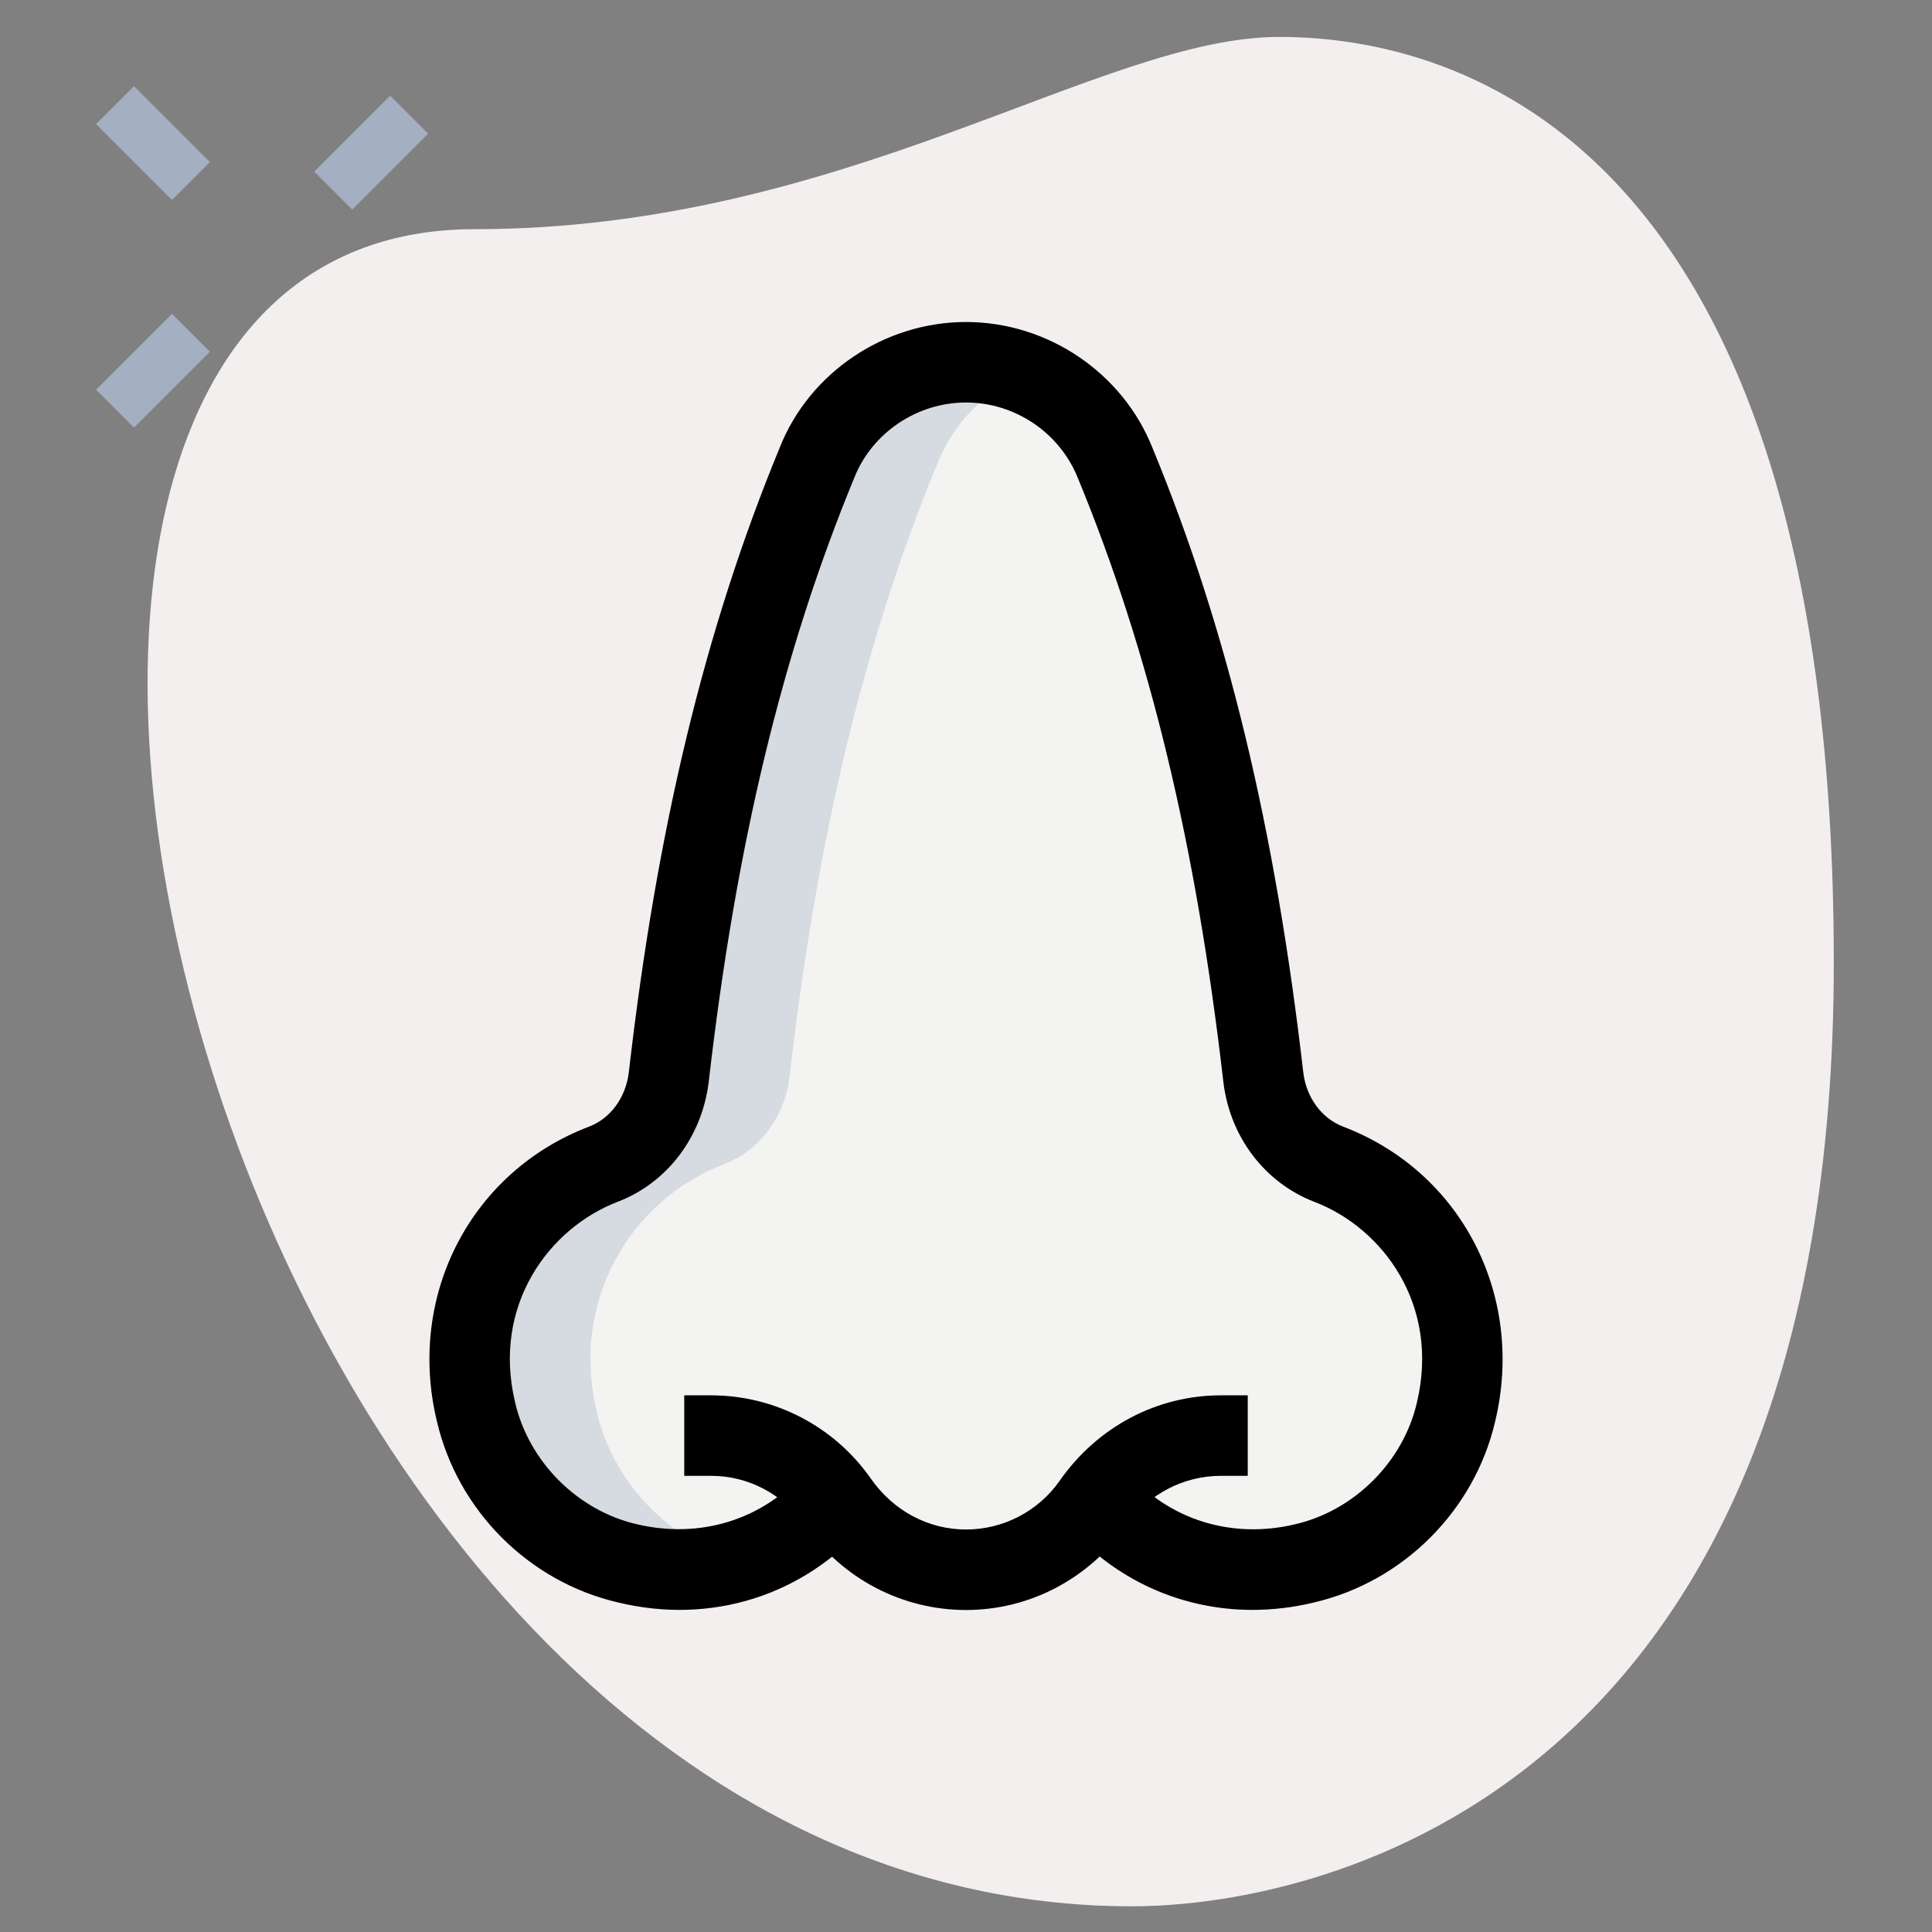 <svg id="Line" height="512" viewBox="0 0 36 36" width="512" xmlns="http://www.w3.org/2000/svg"><rect x="0" y="0" width="36" height="36" fill="#808080" stroke="none"/><path d="m8.837 4.271c6.917 0 11.667-3.583 15-3.583s10.333 1.916 10.333 17.25-9.417 17.583-13.083 17.583c-17.167 0-24.5-31.25-12.25-31.25z" fill="#f3efef"/><g fill="#a4afc1"><path d="m5.917 2.343h2v1h-2z" transform="matrix(.707 -.707 .707 .707 .016 5.724)"/><path d="m1.851 6.409h2v1h-2z" transform="matrix(.707 -.707 .707 .707 -4.05 4.039)"/><path d="m2.351 1.666h1v2h-1z" transform="matrix(.707 -.707 .707 .707 -1.05 2.797)"/></g><path d="m15.56 27.92c-.9 1.03-2.33 1.58-3.87 1.21-1.38-.32-2.5-1.44-2.82-2.82-.5-2.08.64-3.96 2.38-4.62.67-.26 1.12-.89 1.21-1.61.45-3.91 1.23-7.74 2.76-11.45.45-1.14 1.56-1.88 2.78-1.88s2.33.74 2.78 1.88c1.53 3.71 2.31 7.54 2.76 11.45.09.72.54 1.35 1.21 1.61 1.74.66 2.88 2.54 2.38 4.62-.32 1.38-1.44 2.5-2.82 2.82-1.54.37-2.97-.18-3.87-1.21-1.627 1.773-3.253 1.773-4.88 0z" fill="#f3f3f1"/><path d="m18 6.75c.39 0 .78.08 1.13.22-.74.29-1.35.88-1.66 1.66-1.53 3.71-2.31 7.54-2.76 11.45-.09.72-.54 1.35-1.21 1.61-1.74.66-2.88 2.54-2.38 4.62.31 1.32 1.35 2.4 2.65 2.77-.64.19-1.35.23-2.08.05-1.38-.32-2.5-1.44-2.82-2.82-.5-2.08.64-3.96 2.38-4.62.67-.26 1.12-.89 1.21-1.61.45-3.91 1.23-7.74 2.76-11.45.45-1.14 1.56-1.88 2.78-1.88z" fill="#d5dbe1"/><path d="m23.338 29.998c-1.321 0-2.564-.556-3.463-1.584l1.131-.986c.779.893 1.947 1.257 3.129.974 1.103-.256 2.01-1.164 2.265-2.26.438-1.821-.633-3.263-1.915-3.75-.917-.355-1.563-1.205-1.688-2.218-.511-4.438-1.372-8.013-2.709-11.257-.337-.852-1.174-1.417-2.088-1.417s-1.751.565-2.083 1.405c-1.341 3.255-2.202 6.83-2.712 11.261-.127 1.021-.772 1.87-1.684 2.223-1.288.489-2.358 1.931-1.922 3.746.256 1.103 1.163 2.01 2.26 2.265 1.185.282 2.355-.08 3.135-.973l1.131.986c-1.155 1.322-2.877 1.865-4.609 1.446-1.661-.384-2.989-1.711-3.376-3.379-.563-2.34.633-4.652 2.845-5.491.391-.152.673-.536.731-1.001.525-4.565 1.419-8.267 2.811-11.643.551-1.399 1.95-2.345 3.473-2.345s2.922.946 3.478 2.354c1.388 3.366 2.281 7.067 2.808 11.64.058.458.34.843.736.997 2.206.837 3.401 3.148 2.838 5.495-.386 1.662-1.714 2.989-3.381 3.375-.382.092-.765.137-1.141.137z"/><path d="m18 30c-1.185 0-2.296-.579-2.975-1.549-.428-.611-1.08-.951-1.775-.951h-.5v-1.5h.5c1.185 0 2.296.579 2.975 1.549.427.611 1.08.951 1.775.951s1.348-.34 1.746-.909c.708-1.012 1.819-1.591 3.004-1.591h.5v1.5h-.5c-.695 0-1.348.34-1.746.909-.708 1.012-1.819 1.591-3.004 1.591z"/></svg>